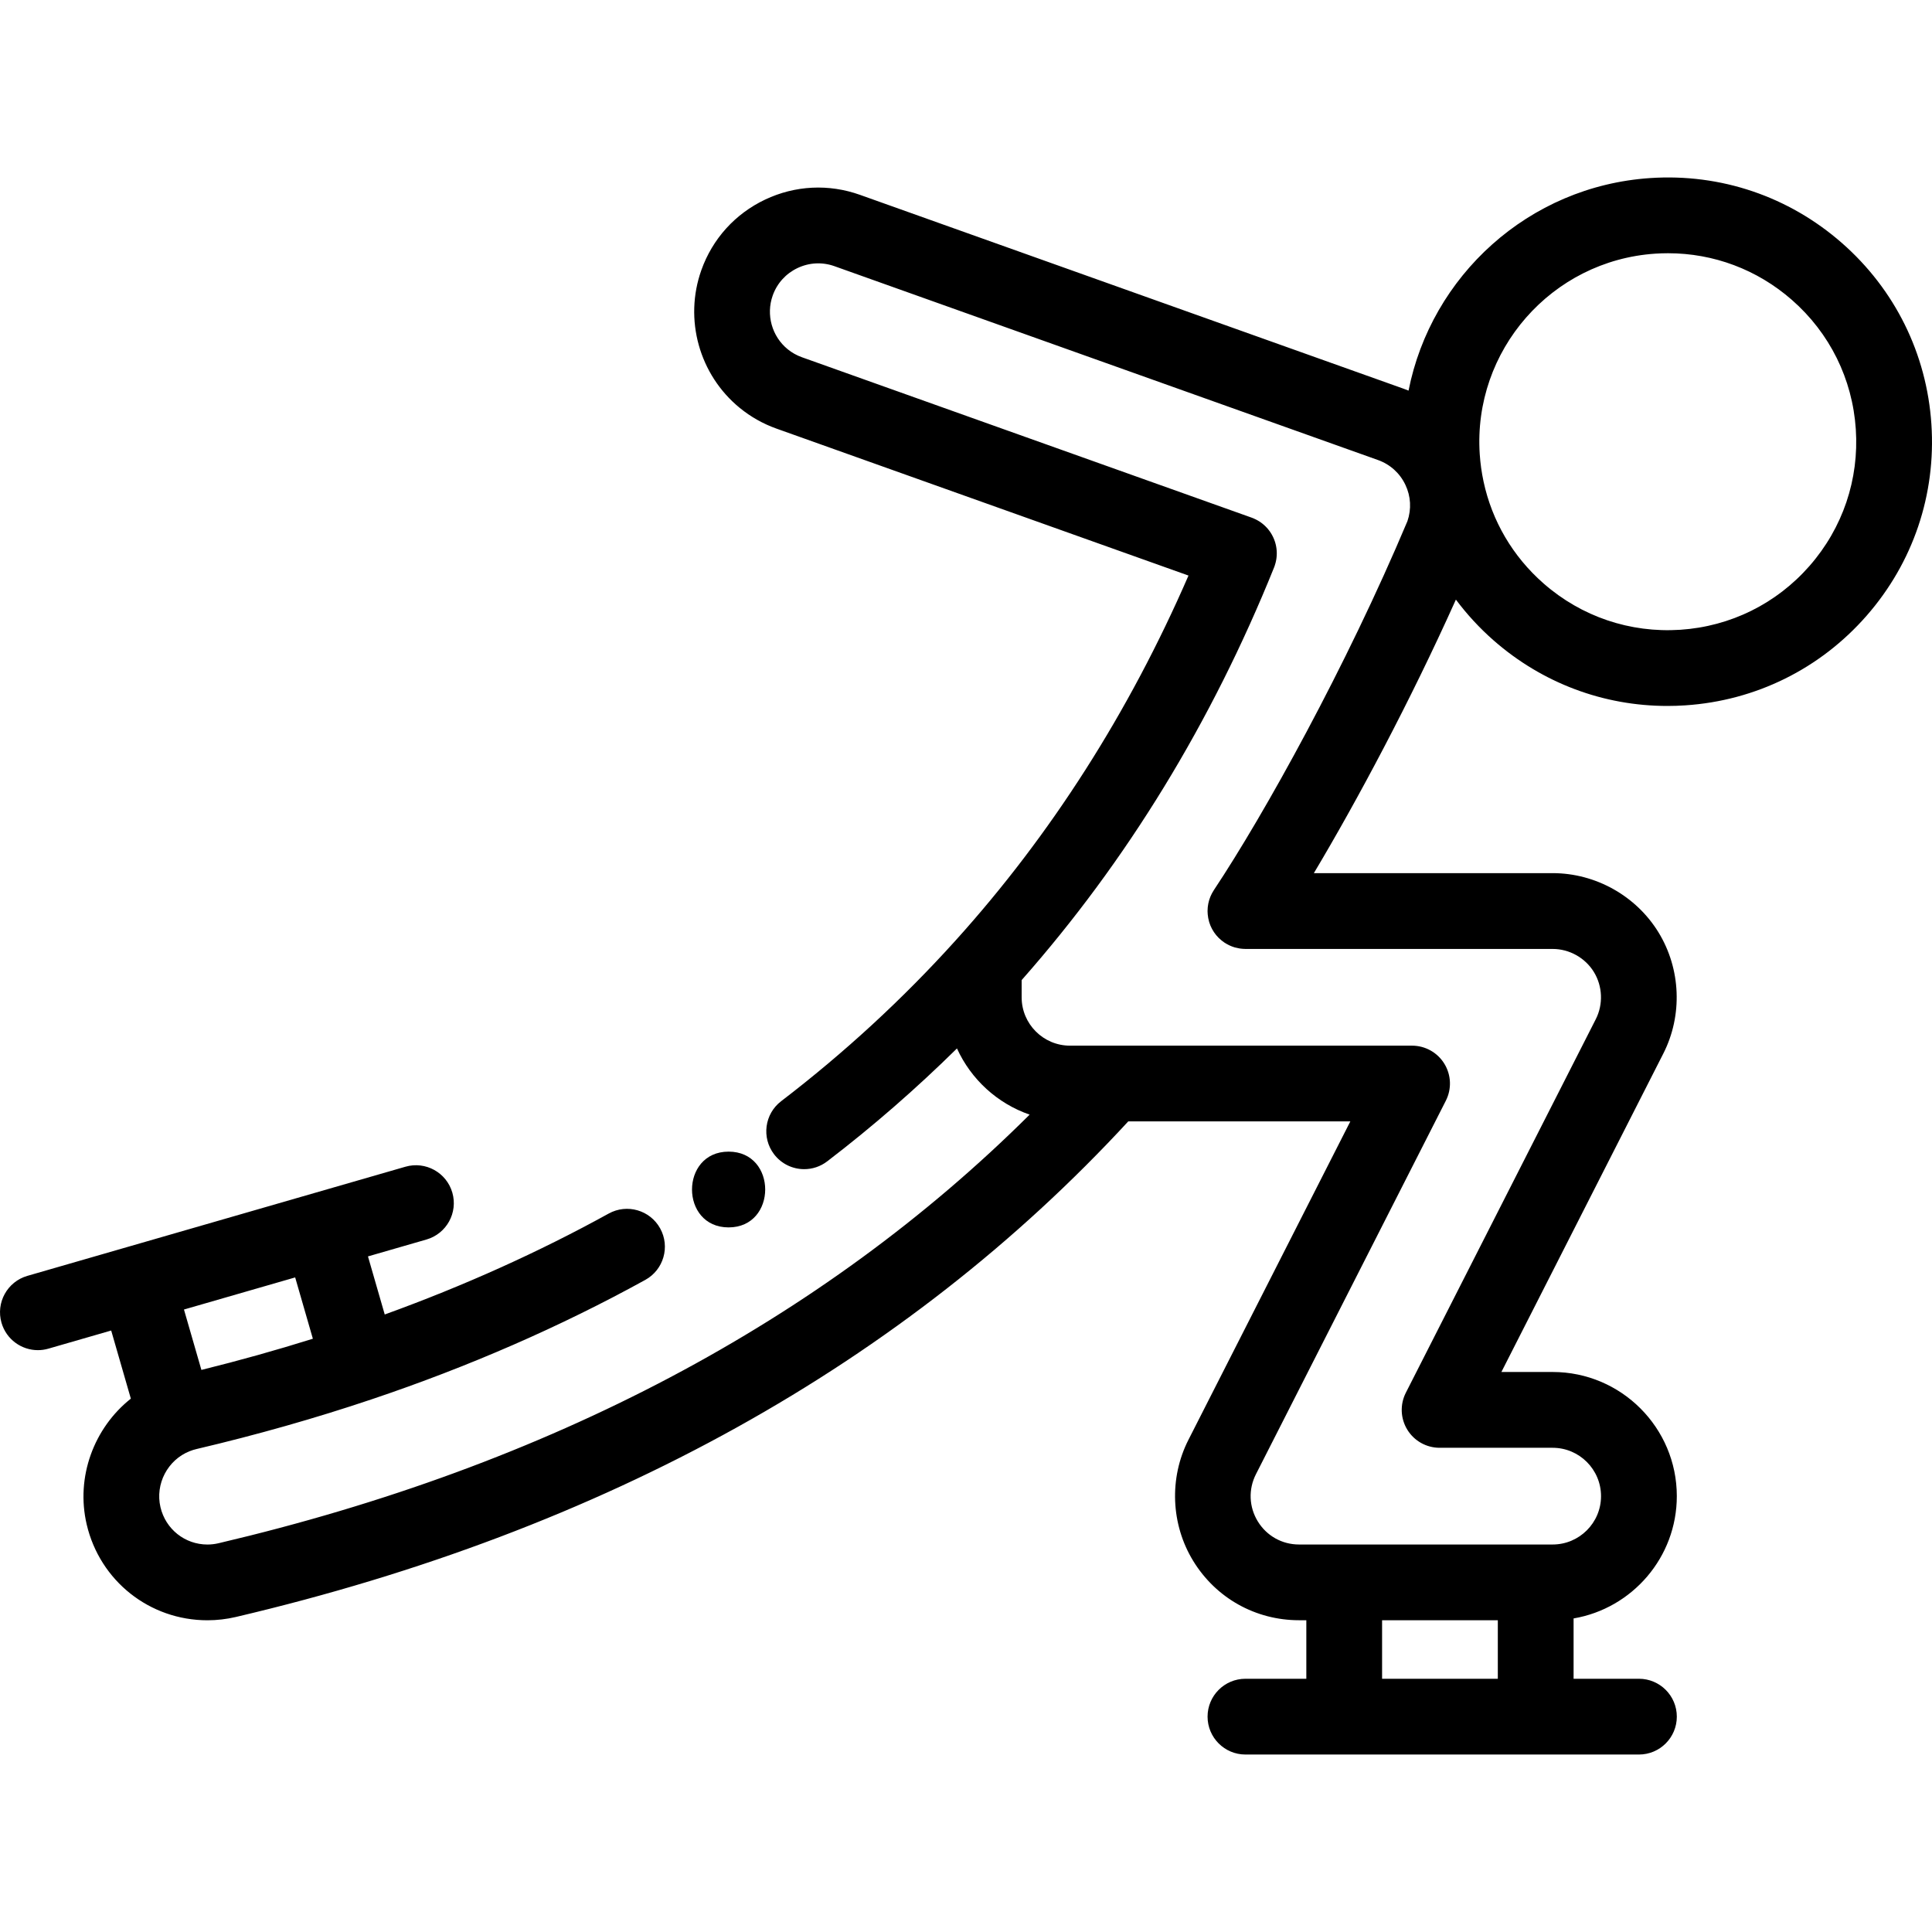 <?xml version="1.0"?>
<svg xmlns="http://www.w3.org/2000/svg" xmlns:xlink="http://www.w3.org/1999/xlink" xmlns:svgjs="http://svgjs.com/svgjs" version="1.1" width="512" height="512" x="0" y="0" viewBox="0 0 511.999 511.999" style="enable-background:new 0 0 512 512" xml:space="preserve"><g>
<g xmlns="http://www.w3.org/2000/svg">
	<g>
		<path d="M511.84,112.407c-1.24-18.659-9.676-35.721-23.75-48.04c-14.075-12.319-32.086-18.424-50.763-17.179    c-32.29,2.147-58.058,25.986-64.047,56.331c-0.451-0.183-0.905-0.36-1.366-0.524L227.908,51.638    c-8.274-2.955-17.206-2.511-25.149,1.255c-7.941,3.766-13.94,10.397-16.889,18.675c-4.656,13.068-0.572,27.745,10.163,36.523    c2.918,2.384,6.211,4.239,9.775,5.506l109.153,38.931c-15.744,36.233-36.463,68.727-61.714,96.693    c-13.939,15.459-29.493,29.795-46.235,42.605c-4.403,3.368-5.241,9.67-1.871,14.074c1.977,2.582,4.96,3.939,7.979,3.939    c2.128,0,4.274-0.675,6.094-2.068c12.102-9.26,23.603-19.292,34.392-29.927c3.718,8.184,10.689,14.584,19.257,17.543    c-55.123,54.816-127.31,92.997-214.926,113.579c-0.984,0.231-1.981,0.348-2.959,0.348c-5.965,0-11.087-4.068-12.453-9.892    c-1.441-6.142,1.882-12.523,7.735-14.842c0.595-0.236,1.203-0.429,1.814-0.571c15.974-3.753,31.595-8.187,46.421-13.178    c25.719-8.645,50.116-19.293,72.515-31.649c4.855-2.677,6.62-8.784,3.941-13.639c-2.677-4.855-8.784-6.618-13.639-3.941    c-18.47,10.188-38.397,19.161-59.355,26.749l-4.442-15.392l15.495-4.474c5.328-1.538,8.399-7.103,6.861-12.43    c-1.538-5.328-7.107-8.4-12.43-6.861l-73.877,21.328c-0.008,0.002-0.015,0.003-0.023,0.005c-0.008,0.002-0.015,0.005-0.022,0.008    l-26.261,7.582c-5.327,1.538-8.398,7.103-6.86,12.431c1.27,4.396,5.283,7.256,9.641,7.256c0.923,0,1.86-0.128,2.79-0.398    l16.636-4.803l5.209,18.05c-9.767,7.745-14.653,20.743-11.697,33.352c3.506,14.946,16.666,25.385,32.001,25.385    c2.519,0,5.056-0.295,7.547-0.878c97.765-22.969,177.29-67.154,236.473-131.329h58.853l-42.91,84.397    c-5.146,10.122-4.654,22.425,1.285,32.106c6.027,9.826,16.506,15.693,28.034,15.693h1.929v15.511h-16.133    c-5.544,0-10.039,4.496-10.039,10.039s4.496,10.039,10.039,10.039h104.278c5.544,0,10.039-4.496,10.039-10.039    s-4.496-10.039-10.039-10.039h-17.318v-15.987c15.51-2.643,27.357-16.167,27.357-32.413c0-18.14-14.759-32.899-32.9-32.899    h-13.589l42.92-84.402c5.141-10.125,4.648-22.425-1.286-32.102c-5.936-9.681-16.682-15.694-28.045-15.694h-63.288    c11.456-19.177,25.506-45.465,37.641-72.491c2.927,3.911,6.273,7.553,10.035,10.846c12.877,11.272,29.063,17.338,46.015,17.338    c1.576,0,3.159-0.053,4.748-0.159c18.664-1.241,35.727-9.677,48.044-23.753C506.984,149.102,513.083,131.072,511.84,112.407z     M78.223,338.528l4.69,16.248c-9.594,3.008-19.476,5.778-29.541,8.266l-4.62-16.006L78.223,338.528z M396.936,444.892h-30.67    v-15.511h30.67V444.892z M372.982,138.115c-16.242,38.59-37.921,77.651-51.25,97.705c-0.002,0.003-0.005,0.007-0.007,0.011    c-0.01,0.015-0.021,0.032-0.031,0.047c-0.04,0.06-0.07,0.123-0.109,0.184c-0.136,0.216-0.271,0.433-0.392,0.659    c-0.056,0.104-0.101,0.213-0.154,0.318c-0.092,0.189-0.186,0.377-0.266,0.573c-0.057,0.138-0.102,0.277-0.153,0.417    c-0.061,0.168-0.124,0.334-0.177,0.506c-0.051,0.17-0.089,0.34-0.132,0.512c-0.036,0.146-0.076,0.289-0.105,0.438    c-0.041,0.208-0.067,0.416-0.095,0.624c-0.015,0.117-0.037,0.232-0.048,0.35c-0.025,0.255-0.033,0.509-0.039,0.764    c-0.001,0.072-0.011,0.143-0.011,0.215c0,0.008,0.001,0.015,0.001,0.015c0.001,0.285,0.018,0.561,0.042,0.836    c0.056,0.664,0.177,1.308,0.355,1.929c0.013,0.047,0.022,0.095,0.036,0.142c0.069,0.228,0.154,0.45,0.238,0.67    c0.032,0.084,0.058,0.171,0.093,0.254c0.074,0.18,0.162,0.351,0.246,0.526c0.059,0.122,0.113,0.248,0.178,0.367    c0.069,0.129,0.149,0.252,0.224,0.377c0.093,0.158,0.183,0.317,0.285,0.471c0.056,0.084,0.12,0.163,0.18,0.245    c0.132,0.184,0.261,0.367,0.406,0.543c0.042,0.051,0.089,0.096,0.132,0.147c0.168,0.196,0.337,0.391,0.522,0.574    c0.03,0.029,0.063,0.055,0.092,0.084c0.236,0.229,0.483,0.449,0.745,0.657c0.222,0.178,0.449,0.348,0.685,0.507    c0.006,0.004,0.012,0.009,0.018,0.013c0.017,0.011,0.036,0.018,0.053,0.03c0.359,0.237,0.738,0.445,1.127,0.635    c0.083,0.04,0.166,0.082,0.249,0.119c0.396,0.179,0.802,0.337,1.223,0.465c0.067,0.02,0.136,0.033,0.203,0.052    c0.346,0.096,0.701,0.174,1.061,0.233c0.122,0.02,0.244,0.04,0.366,0.056c0.394,0.05,0.793,0.083,1.2,0.086    c0.022,0,0.044,0.005,0.067,0.005c0.005,0,0.011-0.001,0.016-0.001h81.41c4.428,0,8.616,2.342,10.929,6.112    c2.313,3.772,2.504,8.566,0.502,12.508l-50.337,98.988c-1.582,3.113-1.435,6.824,0.392,9.8c1.826,2.977,5.067,4.79,8.557,4.79    h29.957c7.07,0,12.821,5.752,12.821,12.82c0,7.064-5.752,12.81-12.821,12.81h-67.213c-4.49,0-8.57-2.284-10.918-6.112    c-2.35-3.83-2.538-8.506-0.503-12.508l50.328-98.988c1.582-3.113,1.435-6.824-0.392-9.799c-1.825-2.977-5.067-4.79-8.557-4.79    h-90.645c-7.07,0-12.821-5.746-12.821-12.81v-4.571h0.004c27.846-31.534,50.35-68.289,66.888-109.339    c0.02-0.049,0.032-0.099,0.051-0.149c0.03-0.077,0.064-0.152,0.092-0.231c0.034-0.096,0.056-0.195,0.087-0.292    c0.054-0.169,0.107-0.336,0.153-0.506c0.042-0.157,0.077-0.314,0.111-0.471c0.037-0.171,0.072-0.341,0.099-0.513    c0.026-0.16,0.045-0.319,0.063-0.479c0.019-0.168,0.036-0.335,0.046-0.503c0.01-0.164,0.014-0.326,0.016-0.49    c0.002-0.163,0.002-0.324-0.004-0.486c-0.006-0.167-0.019-0.332-0.033-0.497c-0.014-0.157-0.029-0.313-0.05-0.469    c-0.022-0.167-0.051-0.33-0.081-0.495c-0.028-0.153-0.058-0.304-0.094-0.456c-0.038-0.163-0.082-0.323-0.128-0.484    c-0.043-0.15-0.087-0.298-0.138-0.446c-0.052-0.156-0.11-0.309-0.171-0.462c-0.058-0.147-0.117-0.293-0.182-0.437    c-0.066-0.148-0.138-0.292-0.211-0.437c-0.072-0.144-0.147-0.285-0.227-0.425c-0.079-0.138-0.162-0.273-0.247-0.408    c-0.087-0.139-0.177-0.275-0.272-0.409c-0.091-0.129-0.186-0.254-0.283-0.378c-0.101-0.131-0.204-0.259-0.312-0.383    c-0.104-0.12-0.212-0.238-0.322-0.353c-0.112-0.118-0.227-0.236-0.345-0.35c-0.118-0.113-0.241-0.221-0.364-0.328    c-0.122-0.105-0.246-0.21-0.373-0.31c-0.134-0.104-0.271-0.204-0.41-0.302c-0.13-0.091-0.261-0.182-0.397-0.268    c-0.148-0.094-0.3-0.182-0.454-0.269c-0.139-0.078-0.278-0.156-0.423-0.227c-0.158-0.079-0.32-0.153-0.484-0.224    c-0.093-0.041-0.18-0.089-0.274-0.127c-0.063-0.025-0.126-0.042-0.19-0.065c-0.064-0.024-0.125-0.055-0.19-0.078l-119.156-42.5    c-1.397-0.497-2.678-1.217-3.805-2.137c-4.182-3.419-5.772-9.141-3.956-14.238c1.148-3.223,3.485-5.805,6.578-7.27    c3.093-1.468,6.572-1.641,9.797-0.488l144.018,51.363c3.225,1.148,5.807,3.482,7.271,6.572    C373.891,131.522,374.074,134.935,372.982,138.115z M479.558,149.955c-8.785,10.039-20.955,16.056-34.268,16.942    c-13.312,0.868-26.165-3.467-36.205-12.254c-8.196-7.174-13.708-16.602-15.937-27.063c-0.002-0.009-0.003-0.018-0.005-0.027    c-0.499-2.344-0.836-4.74-0.998-7.174c-1.828-27.484,19.038-51.329,46.517-53.157c1.131-0.074,2.26-0.112,3.384-0.112    c12.09,0,23.635,4.328,32.82,12.366c10.039,8.787,16.056,20.956,16.941,34.265C492.694,127.056,488.342,139.916,479.558,149.955z" data-original="#000000" style=""/>
	</g>
</g>
<g xmlns="http://www.w3.org/2000/svg">
	<g>
		<path d="M193.088,305.194c-12.92,0-12.941,20.079,0,20.079C206.008,325.273,206.029,305.194,193.088,305.194z" data-original="#000000" style=""/>
	</g>
</g>
<g xmlns="http://www.w3.org/2000/svg">
</g>
<g xmlns="http://www.w3.org/2000/svg">
</g>
<g xmlns="http://www.w3.org/2000/svg">
</g>
<g xmlns="http://www.w3.org/2000/svg">
</g>
<g xmlns="http://www.w3.org/2000/svg">
</g>
<g xmlns="http://www.w3.org/2000/svg">
</g>
<g xmlns="http://www.w3.org/2000/svg">
</g>
<g xmlns="http://www.w3.org/2000/svg">
</g>
<g xmlns="http://www.w3.org/2000/svg">
</g>
<g xmlns="http://www.w3.org/2000/svg">
</g>
<g xmlns="http://www.w3.org/2000/svg">
</g>
<g xmlns="http://www.w3.org/2000/svg">
</g>
<g xmlns="http://www.w3.org/2000/svg">
</g>
<g xmlns="http://www.w3.org/2000/svg">
</g>
<g xmlns="http://www.w3.org/2000/svg">
</g>
</g></svg>
